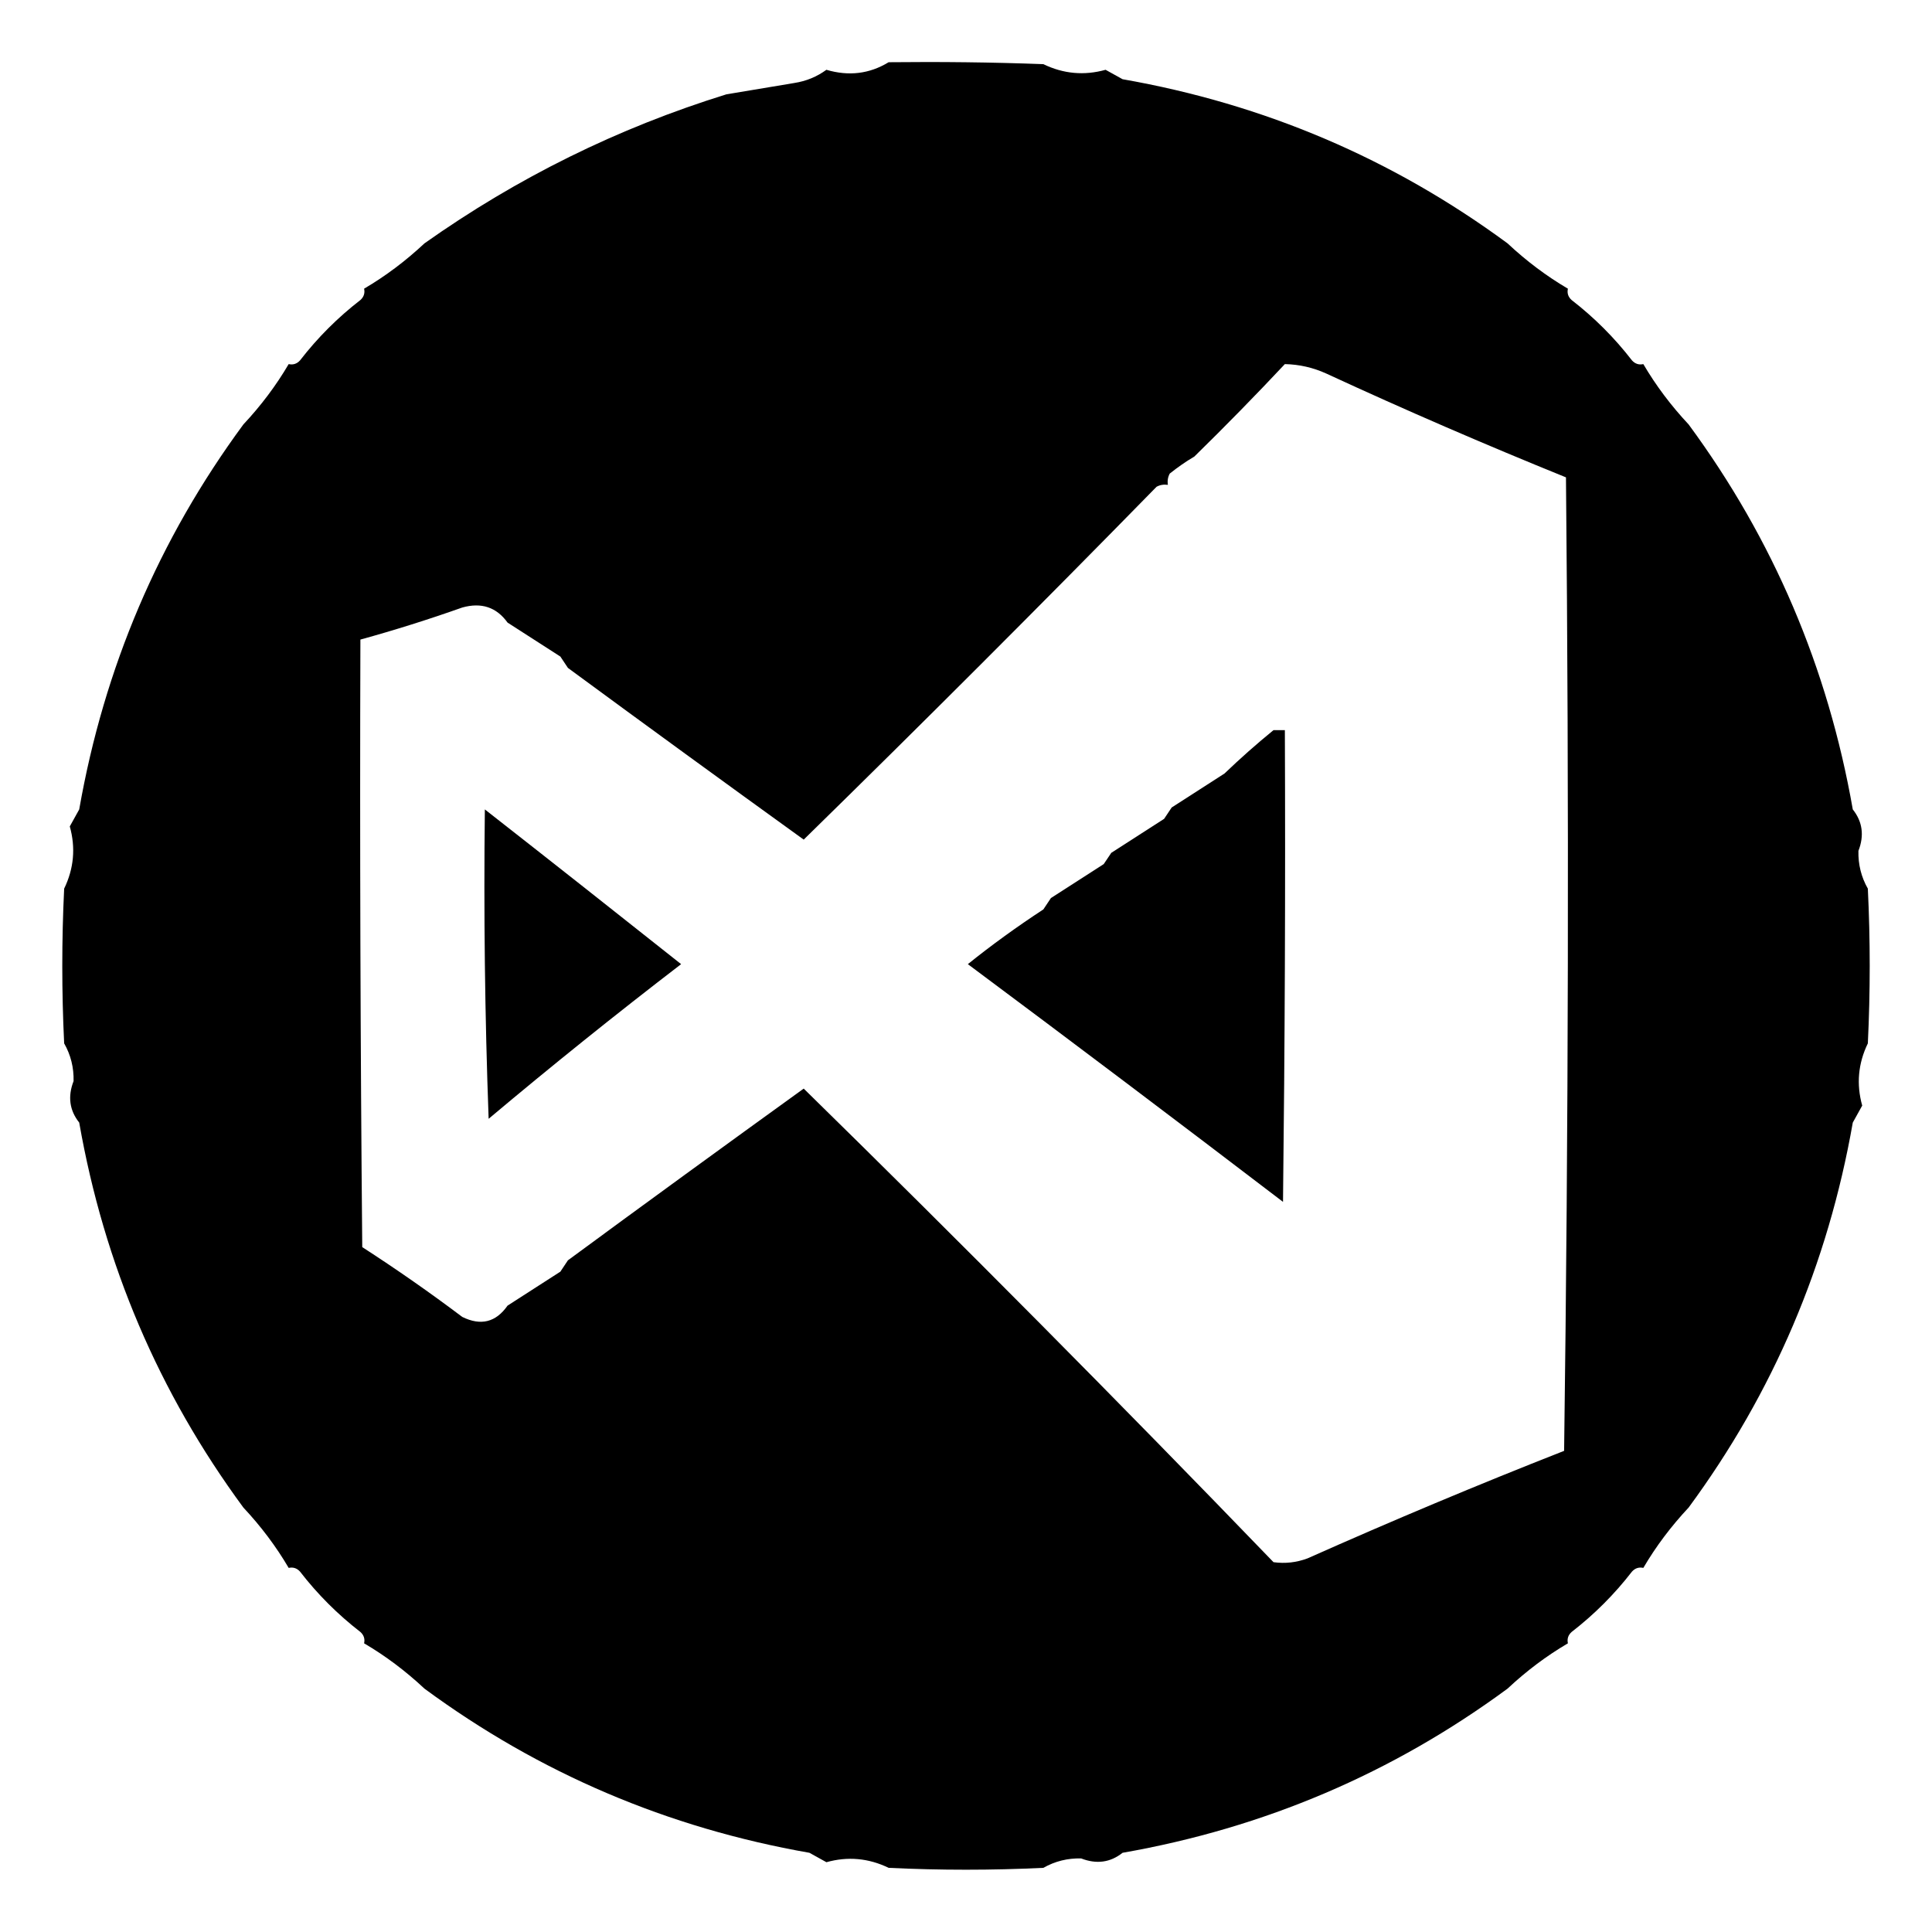 <?xml version="1.0" encoding="UTF-8"?>
<svg stroke="currentColor"
     fill="currentColor"
     stroke-width="0"
     role="img"
     viewBox="0 0 24 24"
     height="1em"
     width="1em"
     xmlns="http://www.w3.org/2000/svg">
    <g id="surface1">
        <path style=" stroke:none;fill-rule:evenodd;fill-opacity:1;"
              d="M 11.039 0.773 C 11.68 0.766 12.32 0.773 12.961 0.797 C 13.211 0.918 13.469 0.941 13.734 0.867 C 13.805 0.906 13.875 0.945 13.945 0.984 C 15.707 1.293 17.301 1.973 18.727 3.023 C 18.961 3.242 19.211 3.43 19.477 3.586 C 19.465 3.641 19.48 3.688 19.523 3.727 C 19.805 3.945 20.055 4.195 20.273 4.477 C 20.312 4.52 20.359 4.535 20.414 4.523 C 20.57 4.789 20.758 5.039 20.977 5.273 C 22.027 6.699 22.707 8.293 23.016 10.055 C 23.137 10.207 23.16 10.379 23.086 10.57 C 23.082 10.738 23.121 10.895 23.203 11.039 C 23.234 11.68 23.234 12.32 23.203 12.961 C 23.082 13.211 23.059 13.469 23.133 13.734 C 23.094 13.805 23.055 13.875 23.016 13.945 C 22.707 15.707 22.027 17.301 20.977 18.727 C 20.758 18.961 20.57 19.211 20.414 19.477 C 20.359 19.465 20.312 19.48 20.273 19.523 C 20.055 19.805 19.805 20.055 19.523 20.273 C 19.48 20.312 19.465 20.359 19.477 20.414 C 19.211 20.57 18.961 20.758 18.727 20.977 C 17.301 22.027 15.707 22.707 13.945 23.016 C 13.793 23.137 13.621 23.16 13.43 23.086 C 13.262 23.082 13.105 23.121 12.961 23.203 C 12.32 23.234 11.68 23.234 11.039 23.203 C 10.789 23.082 10.531 23.059 10.266 23.133 C 10.195 23.094 10.125 23.055 10.055 23.016 C 8.293 22.707 6.699 22.027 5.273 20.977 C 5.039 20.758 4.789 20.57 4.523 20.414 C 4.535 20.359 4.52 20.312 4.477 20.273 C 4.195 20.055 3.945 19.805 3.727 19.523 C 3.688 19.48 3.641 19.465 3.586 19.477 C 3.43 19.211 3.242 18.961 3.023 18.727 C 1.973 17.301 1.293 15.707 0.984 13.945 C 0.863 13.793 0.84 13.621 0.914 13.43 C 0.918 13.262 0.879 13.105 0.797 12.961 C 0.766 12.32 0.766 11.68 0.797 11.039 C 0.918 10.789 0.941 10.531 0.867 10.266 C 0.906 10.195 0.945 10.125 0.984 10.055 C 1.293 8.293 1.973 6.699 3.023 5.273 C 3.242 5.039 3.43 4.789 3.586 4.523 C 3.641 4.535 3.688 4.52 3.727 4.477 C 3.945 4.195 4.195 3.945 4.477 3.727 C 4.52 3.688 4.535 3.641 4.523 3.586 C 4.789 3.43 5.039 3.242 5.273 3.023 C 6.426 2.207 7.676 1.59 9.023 1.172 C 9.305 1.125 9.586 1.078 9.867 1.031 C 10.016 1.008 10.148 0.953 10.266 0.867 C 10.543 0.949 10.801 0.918 11.039 0.773 Z M 15.961 4.523 C 16.141 4.527 16.312 4.566 16.477 4.641 C 17.457 5.094 18.449 5.523 19.453 5.93 C 19.492 9.961 19.484 13.992 19.43 18.023 C 18.355 18.445 17.293 18.891 16.242 19.359 C 16.105 19.41 15.965 19.426 15.82 19.406 C 13.891 17.406 11.945 15.445 9.984 13.523 C 9.004 14.23 8.027 14.941 7.055 15.656 C 7.023 15.703 6.992 15.75 6.961 15.797 C 6.742 15.938 6.523 16.078 6.305 16.219 C 6.16 16.426 5.973 16.473 5.742 16.359 C 5.344 16.059 4.93 15.77 4.5 15.492 C 4.477 12.977 4.469 10.461 4.477 7.945 C 4.902 7.828 5.324 7.695 5.742 7.547 C 5.98 7.48 6.168 7.543 6.305 7.734 C 6.523 7.875 6.742 8.016 6.961 8.156 C 6.992 8.203 7.023 8.25 7.055 8.297 C 8.027 9.012 9.004 9.723 9.984 10.43 C 11.461 8.984 12.922 7.523 14.367 6.047 C 14.41 6.023 14.457 6.016 14.508 6.023 C 14.5 5.973 14.508 5.926 14.531 5.883 C 14.629 5.805 14.73 5.734 14.836 5.672 C 15.223 5.293 15.598 4.91 15.961 4.523 Z M 15.961 4.523 " />
        <path style=" stroke:none;fill-rule:evenodd;fill-opacity:1;"
              d="M 15.82 9.07 C 15.867 9.07 15.914 9.07 15.961 9.07 C 15.969 11.023 15.961 12.977 15.938 14.93 C 14.633 13.934 13.328 12.949 12.023 11.977 C 12.32 11.738 12.633 11.512 12.961 11.297 C 12.992 11.25 13.023 11.203 13.055 11.156 C 13.273 11.016 13.492 10.875 13.711 10.734 C 13.742 10.688 13.773 10.641 13.805 10.594 C 14.023 10.453 14.242 10.312 14.461 10.172 C 14.492 10.125 14.523 10.078 14.555 10.031 C 14.773 9.891 14.992 9.75 15.211 9.609 C 15.406 9.422 15.609 9.242 15.82 9.07 Z M 15.82 9.07 " />
        <path style=" stroke:none;fill-rule:evenodd;fill-opacity:1;"
              d="M 6.023 10.055 C 6.836 10.691 7.648 11.332 8.461 11.977 C 7.652 12.598 6.855 13.238 6.07 13.898 C 6.023 12.617 6.008 11.336 6.023 10.055 Z M 6.023 10.055 " />
    </g>
</svg>